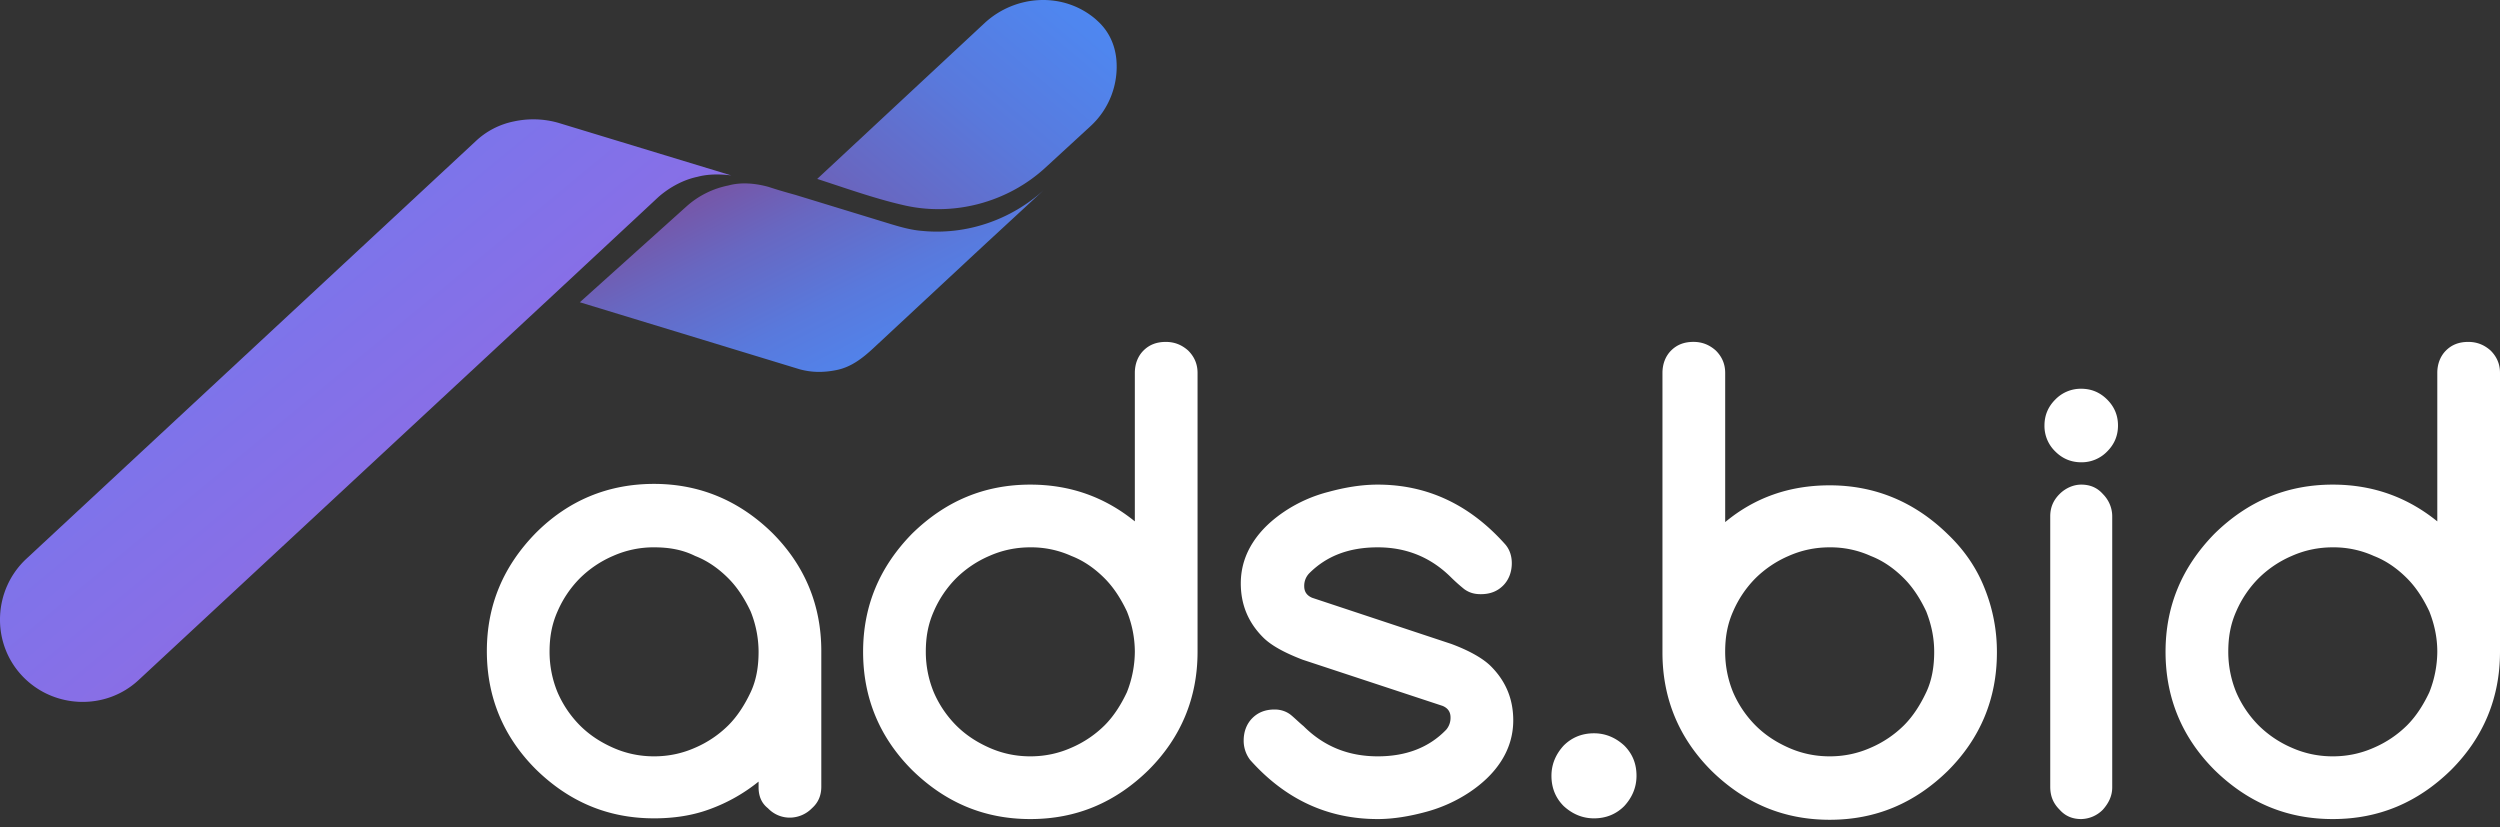 <svg width="136" height="45" fill="none" xmlns="http://www.w3.org/2000/svg"><rect width="100%" height="100%" fill="#333333" stroke="none"/><path fill-rule="evenodd" clip-rule="evenodd" d="M35.582 29.774a5.45 5.45 0 00-2.235.47 5.844 5.844 0 00-1.804 1.216 5.845 5.845 0 00-1.215 1.804c-.314.706-.432 1.412-.432 2.196 0 .784.157 1.53.432 2.196a5.845 5.845 0 001.215 1.803c.51.51 1.098.902 1.804 1.216.706.314 1.45.47 2.235.47.784 0 1.529-.156 2.235-.47a5.845 5.845 0 001.803-1.216c.51-.51.902-1.137 1.216-1.803.314-.667.431-1.412.431-2.196a5.92 5.92 0 00-.431-2.196c-.314-.667-.706-1.294-1.215-1.804-.51-.51-1.098-.94-1.804-1.215-.706-.353-1.451-.47-2.235-.47zm5.685 13.057v-.313a9.248 9.248 0 01-2.627 1.49c-.94.353-1.96.51-3.058.51-2.51 0-4.627-.902-6.43-2.667-1.765-1.764-2.667-3.92-2.667-6.43s.902-4.627 2.666-6.43c1.765-1.765 3.921-2.667 6.43-2.667 2.471 0 4.628.902 6.431 2.666 1.765 1.765 2.667 3.921 2.667 6.43v7.372c0 .47-.157.863-.51 1.177a1.7 1.7 0 01-1.176.51 1.63 1.63 0 01-1.216-.51c-.353-.275-.51-.667-.51-1.138zm20.468-7.371a5.92 5.92 0 00-.43-2.196c-.315-.666-.707-1.294-1.216-1.804-.51-.51-1.098-.94-1.804-1.215a5.31 5.31 0 00-2.235-.47c-.784 0-1.53.156-2.235.47a5.844 5.844 0 00-1.804 1.215 5.843 5.843 0 00-1.215 1.804c-.314.706-.432 1.412-.432 2.196 0 .784.157 1.53.432 2.196a5.843 5.843 0 001.215 1.803c.51.51 1.098.902 1.804 1.216.706.314 1.45.47 2.235.47.784 0 1.53-.156 2.235-.47a5.845 5.845 0 001.804-1.215c.51-.51.901-1.138 1.215-1.804a6.08 6.08 0 00.431-2.196zm-5.685-9.097c2.156 0 4.039.667 5.685 2v-8.078c0-.47.157-.901.47-1.215.315-.314.707-.47 1.216-.47.471 0 .863.156 1.216.47.314.314.51.706.51 1.215V35.46c0 2.51-.902 4.666-2.667 6.43-1.803 1.765-3.92 2.667-6.43 2.667s-4.627-.902-6.43-2.666c-1.765-1.765-2.667-3.922-2.667-6.431 0-2.51.902-4.627 2.666-6.43 1.804-1.765 3.921-2.667 6.43-2.667zm14.821 9.528c-1.02-.392-1.725-.784-2.156-1.215-.824-.824-1.216-1.804-1.216-2.941 0-.823.236-1.568.667-2.235.431-.667 1.02-1.215 1.725-1.686a7.792 7.792 0 012.392-1.059c.862-.235 1.764-.392 2.666-.392 2.706 0 5.02 1.098 6.94 3.255.236.274.353.627.353 1.02 0 .47-.157.9-.47 1.215-.314.313-.706.47-1.216.47-.353 0-.627-.078-.901-.274a9.743 9.743 0 01-.706-.628c-1.098-1.098-2.431-1.646-4-1.646-1.568 0-2.784.47-3.725 1.411a.973.973 0 00-.274.706c0 .314.157.51.431.627l7.568 2.51c1.058.392 1.764.823 2.156 1.215.824.824 1.216 1.804 1.216 2.941 0 .823-.236 1.568-.667 2.235-.431.667-1.02 1.215-1.725 1.686a8.04 8.04 0 01-2.353 1.059c-.862.235-1.764.392-2.627.392-2.705 0-5.019-1.059-6.94-3.215a1.72 1.72 0 01-.353-1.06c0-.47.157-.9.47-1.215.314-.313.706-.47 1.216-.47.353 0 .667.117.902.313.235.197.47.432.666.589 1.098 1.098 2.432 1.646 4.04 1.646 1.528 0 2.783-.47 3.724-1.45a.989.989 0 00.235-.667c0-.313-.156-.51-.43-.627l-7.608-2.51zm18.155 6.313c0 .628-.235 1.177-.667 1.647-.43.431-.98.667-1.646.667-.628 0-1.177-.236-1.647-.667-.432-.431-.667-.98-.667-1.647 0-.627.235-1.176.667-1.647.431-.43.98-.666 1.647-.666.627 0 1.176.235 1.646.666.47.471.667 1.02.667 1.647zm10.508-1.059c.784 0 1.529-.156 2.235-.47a5.847 5.847 0 001.804-1.215c.51-.51.902-1.138 1.215-1.804.314-.667.432-1.412.432-2.196 0-.784-.157-1.49-.432-2.196-.313-.666-.705-1.294-1.215-1.804-.51-.51-1.098-.94-1.804-1.215a5.31 5.31 0 00-2.235-.47c-.784 0-1.53.156-2.235.47a5.845 5.845 0 00-1.804 1.215 5.845 5.845 0 00-1.215 1.804c-.314.706-.431 1.412-.431 2.196 0 .784.156 1.53.43 2.196a5.845 5.845 0 001.216 1.803c.51.51 1.098.902 1.804 1.216.706.314 1.45.47 2.235.47zM93.85 28.402c1.607-1.333 3.49-2 5.685-2 2.47 0 4.627.902 6.431 2.667.901.862 1.568 1.843 1.999 2.94a9.206 9.206 0 01.667 3.49c0 2.51-.902 4.666-2.666 6.43-1.804 1.765-3.921 2.667-6.43 2.667-2.51 0-4.628-.902-6.431-2.666-1.765-1.765-2.667-3.921-2.667-6.43V20.284c0-.47.157-.901.47-1.215.315-.314.707-.47 1.216-.47.47 0 .863.156 1.216.47.314.314.51.706.51 1.215v8.117zm17.683 14.391V28.089c0-.47.157-.863.51-1.216.313-.314.745-.51 1.176-.51.47 0 .862.157 1.176.51.314.314.51.745.51 1.216v14.743c0 .47-.196.862-.51 1.215a1.7 1.7 0 01-1.176.51c-.471 0-.863-.157-1.176-.51-.353-.353-.51-.745-.51-1.254zm3.686-19.645c0 .55-.196 1.02-.589 1.412a1.924 1.924 0 01-1.411.588c-.549 0-1.02-.196-1.412-.588a1.925 1.925 0 01-.588-1.412c0-.549.196-1.02.588-1.412a1.926 1.926 0 011.412-.588c.549 0 1.019.196 1.411.588.393.393.589.863.589 1.412zm17.37 12.312c0-.784-.157-1.49-.432-2.196-.313-.666-.705-1.294-1.215-1.804-.51-.51-1.098-.94-1.804-1.215a5.31 5.31 0 00-2.235-.47c-.784 0-1.529.156-2.235.47a5.83 5.83 0 00-1.803 1.215 5.846 5.846 0 00-1.216 1.804c-.314.706-.431 1.412-.431 2.196 0 .784.157 1.53.431 2.196a5.846 5.846 0 001.216 1.803 5.83 5.83 0 001.803 1.216c.706.314 1.451.47 2.235.47.784 0 1.529-.156 2.235-.47a5.847 5.847 0 001.804-1.215c.51-.51.902-1.138 1.215-1.804a6.07 6.07 0 00.432-2.196zm-5.686-9.097c2.157 0 4.039.667 5.686 2v-8.078c0-.47.157-.901.47-1.215.314-.314.706-.47 1.216-.47.47 0 .862.156 1.215.47.314.314.51.706.51 1.215V35.46c0 2.51-.902 4.666-2.666 6.43-1.804 1.765-3.921 2.667-6.431 2.667-2.509 0-4.627-.902-6.43-2.666-1.765-1.765-2.667-3.922-2.667-6.431 0-2.51.902-4.627 2.667-6.43 1.803-1.765 3.921-2.667 6.43-2.667z" fill="#fff"/><path fill-rule="evenodd" clip-rule="evenodd" d="M37.935 9.62c.588-.156 1.215-.156 1.843-.078L30.367 6.68a4.973 4.973 0 00-2.392-.079A4.25 4.25 0 0025.858 7.7L1.43 30.402c-1.804 1.686-1.922 4.548-.236 6.352 1.686 1.804 4.549 1.921 6.352.235l22.586-20.977 5.685-5.294c.628-.549 1.373-.94 2.118-1.098z" fill="url(#paint0_linear)"/><path fill-rule="evenodd" clip-rule="evenodd" d="M49.083 11.144c2.745.667 5.725-.117 7.803-2.039l2.431-2.235a4.391 4.391 0 001.412-3.646c-.079-.823-.432-1.568-1.059-2.117l-.04-.04c-1.764-1.529-4.39-1.372-6.077.196l-9.097 8.47c1.451.47 3.098 1.059 4.627 1.411z" fill="url(#paint1_linear)"/><path fill-rule="evenodd" clip-rule="evenodd" d="M50.168 12.561c-.549-.04-1.098-.189-1.647-.353l-5.254-1.607c-.431-.118-.98-.275-1.45-.432-.706-.196-1.49-.274-2.197-.078a4.81 4.81 0 00-2.274 1.137l-5.803 5.215 11.96 3.646c.674.182 1.303.182 2.002.042.784-.157 1.409-.63 2.036-1.218l5.646-5.254.55-.51 3.058-2.823c-1.804 1.647-4.235 2.47-6.627 2.235z" fill="url(#paint2_linear)"/><defs><linearGradient id="paint0_linear" x1="-15.771" y1="-20.624" x2="31.068" y2="36.037" gradientUnits="userSpaceOnUse"><stop stop-color="#4690FF"/><stop offset="1" stop-color="#9966E0"/></linearGradient><linearGradient id="paint1_linear" x1="32.293" y1="31.62" x2="67.582" y2="-10.413" gradientUnits="userSpaceOnUse"><stop offset=".328" stop-color="#7E4D99"/><stop offset=".344" stop-color="#7B509E"/><stop offset=".471" stop-color="#6867C1"/><stop offset=".601" stop-color="#5979DC"/><stop offset=".731" stop-color="#4F86EF"/><stop offset=".864" stop-color="#488DFB"/><stop offset="1" stop-color="#4690FF"/></linearGradient><linearGradient id="paint2_linear" x1="35.456" y1="-4.127" x2="52.606" y2="29.656" gradientUnits="userSpaceOnUse"><stop offset=".328" stop-color="#7E4D99"/><stop offset=".344" stop-color="#7B509E"/><stop offset=".471" stop-color="#6867C1"/><stop offset=".601" stop-color="#5979DC"/><stop offset=".731" stop-color="#4F86EF"/><stop offset=".864" stop-color="#488DFB"/><stop offset="1" stop-color="#4690FF"/></linearGradient></defs></svg>